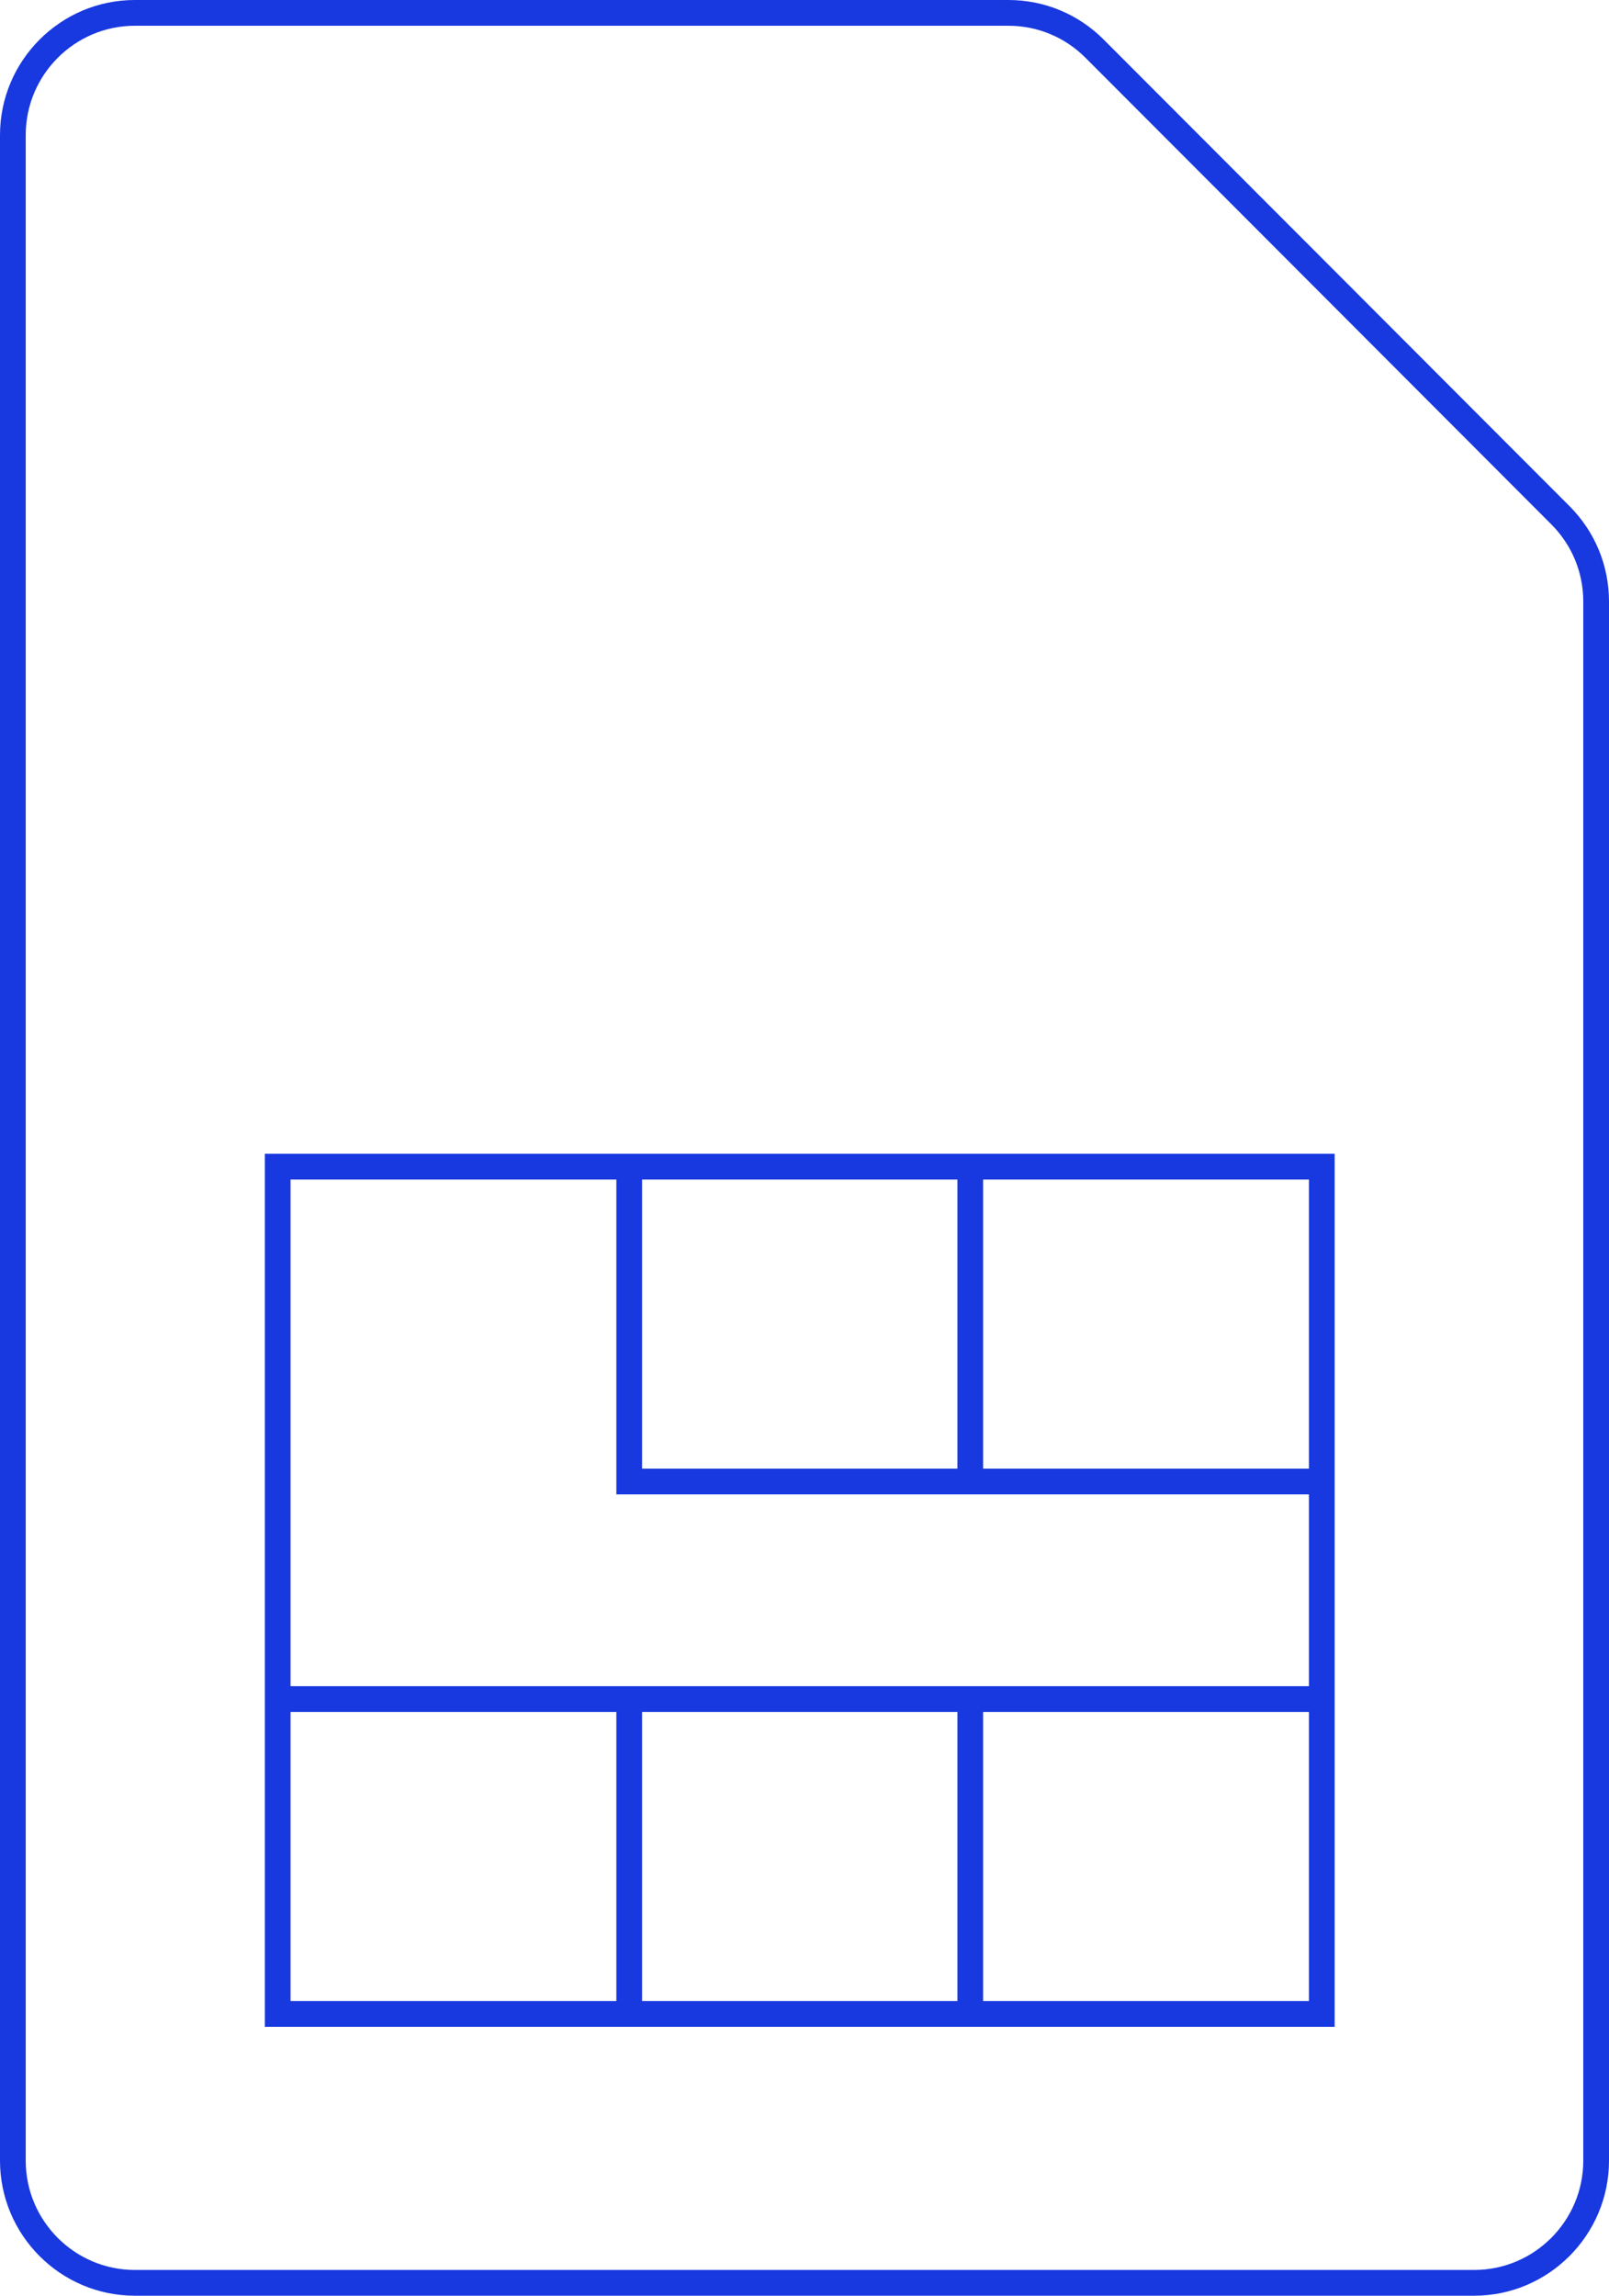 <svg 
 xmlns="http://www.w3.org/2000/svg"
 xmlns:xlink="http://www.w3.org/1999/xlink"
 width="122px" height="174px">
<path fill-rule="evenodd"  fill="rgb(24, 56, 224)"
 d="M111.771,174.000 L10.229,174.000 C4.589,174.000 -0.000,169.405 -0.000,163.758 L-0.000,10.242 C-0.000,4.594 4.589,-0.000 10.229,-0.000 L76.453,-0.000 C79.185,-0.000 81.754,1.065 83.686,3.000 L119.004,38.360 C120.936,40.295 122.000,42.866 122.000,45.602 L122.000,163.758 C122.000,169.405 117.411,174.000 111.771,174.000 ZM120.050,45.602 C120.050,43.388 119.188,41.306 117.625,39.741 L82.307,4.380 C80.743,2.815 78.664,1.952 76.453,1.952 L10.229,1.952 C5.664,1.952 1.950,5.671 1.950,10.242 L1.950,163.758 C1.950,168.329 5.664,172.047 10.229,172.047 L111.771,172.047 C116.336,172.047 120.050,168.329 120.050,163.758 L120.050,45.602 ZM46.734,153.619 L20.080,153.619 L20.080,127.802 L20.080,87.447 L46.734,87.447 L74.543,87.447 L101.197,87.447 L101.197,113.265 L101.197,127.802 L101.197,153.619 L74.543,153.619 L46.734,153.619 ZM48.684,151.667 L72.593,151.667 L72.593,129.754 L48.684,129.754 L48.684,151.667 ZM22.031,151.667 L46.734,151.667 L46.734,129.754 L22.031,129.754 L22.031,151.667 ZM48.684,89.400 L48.684,111.313 L72.593,111.313 L72.593,89.400 L48.684,89.400 ZM99.247,89.400 L74.543,89.400 L74.543,111.313 L99.247,111.313 L99.247,89.400 ZM99.247,113.265 L74.543,113.265 L46.734,113.265 L46.734,89.400 L22.031,89.400 L22.031,127.802 L46.734,127.802 L74.543,127.802 L99.247,127.802 L99.247,113.265 ZM99.247,129.754 L74.543,129.754 L74.543,151.667 L99.247,151.667 L99.247,129.754 Z"/>
</svg>